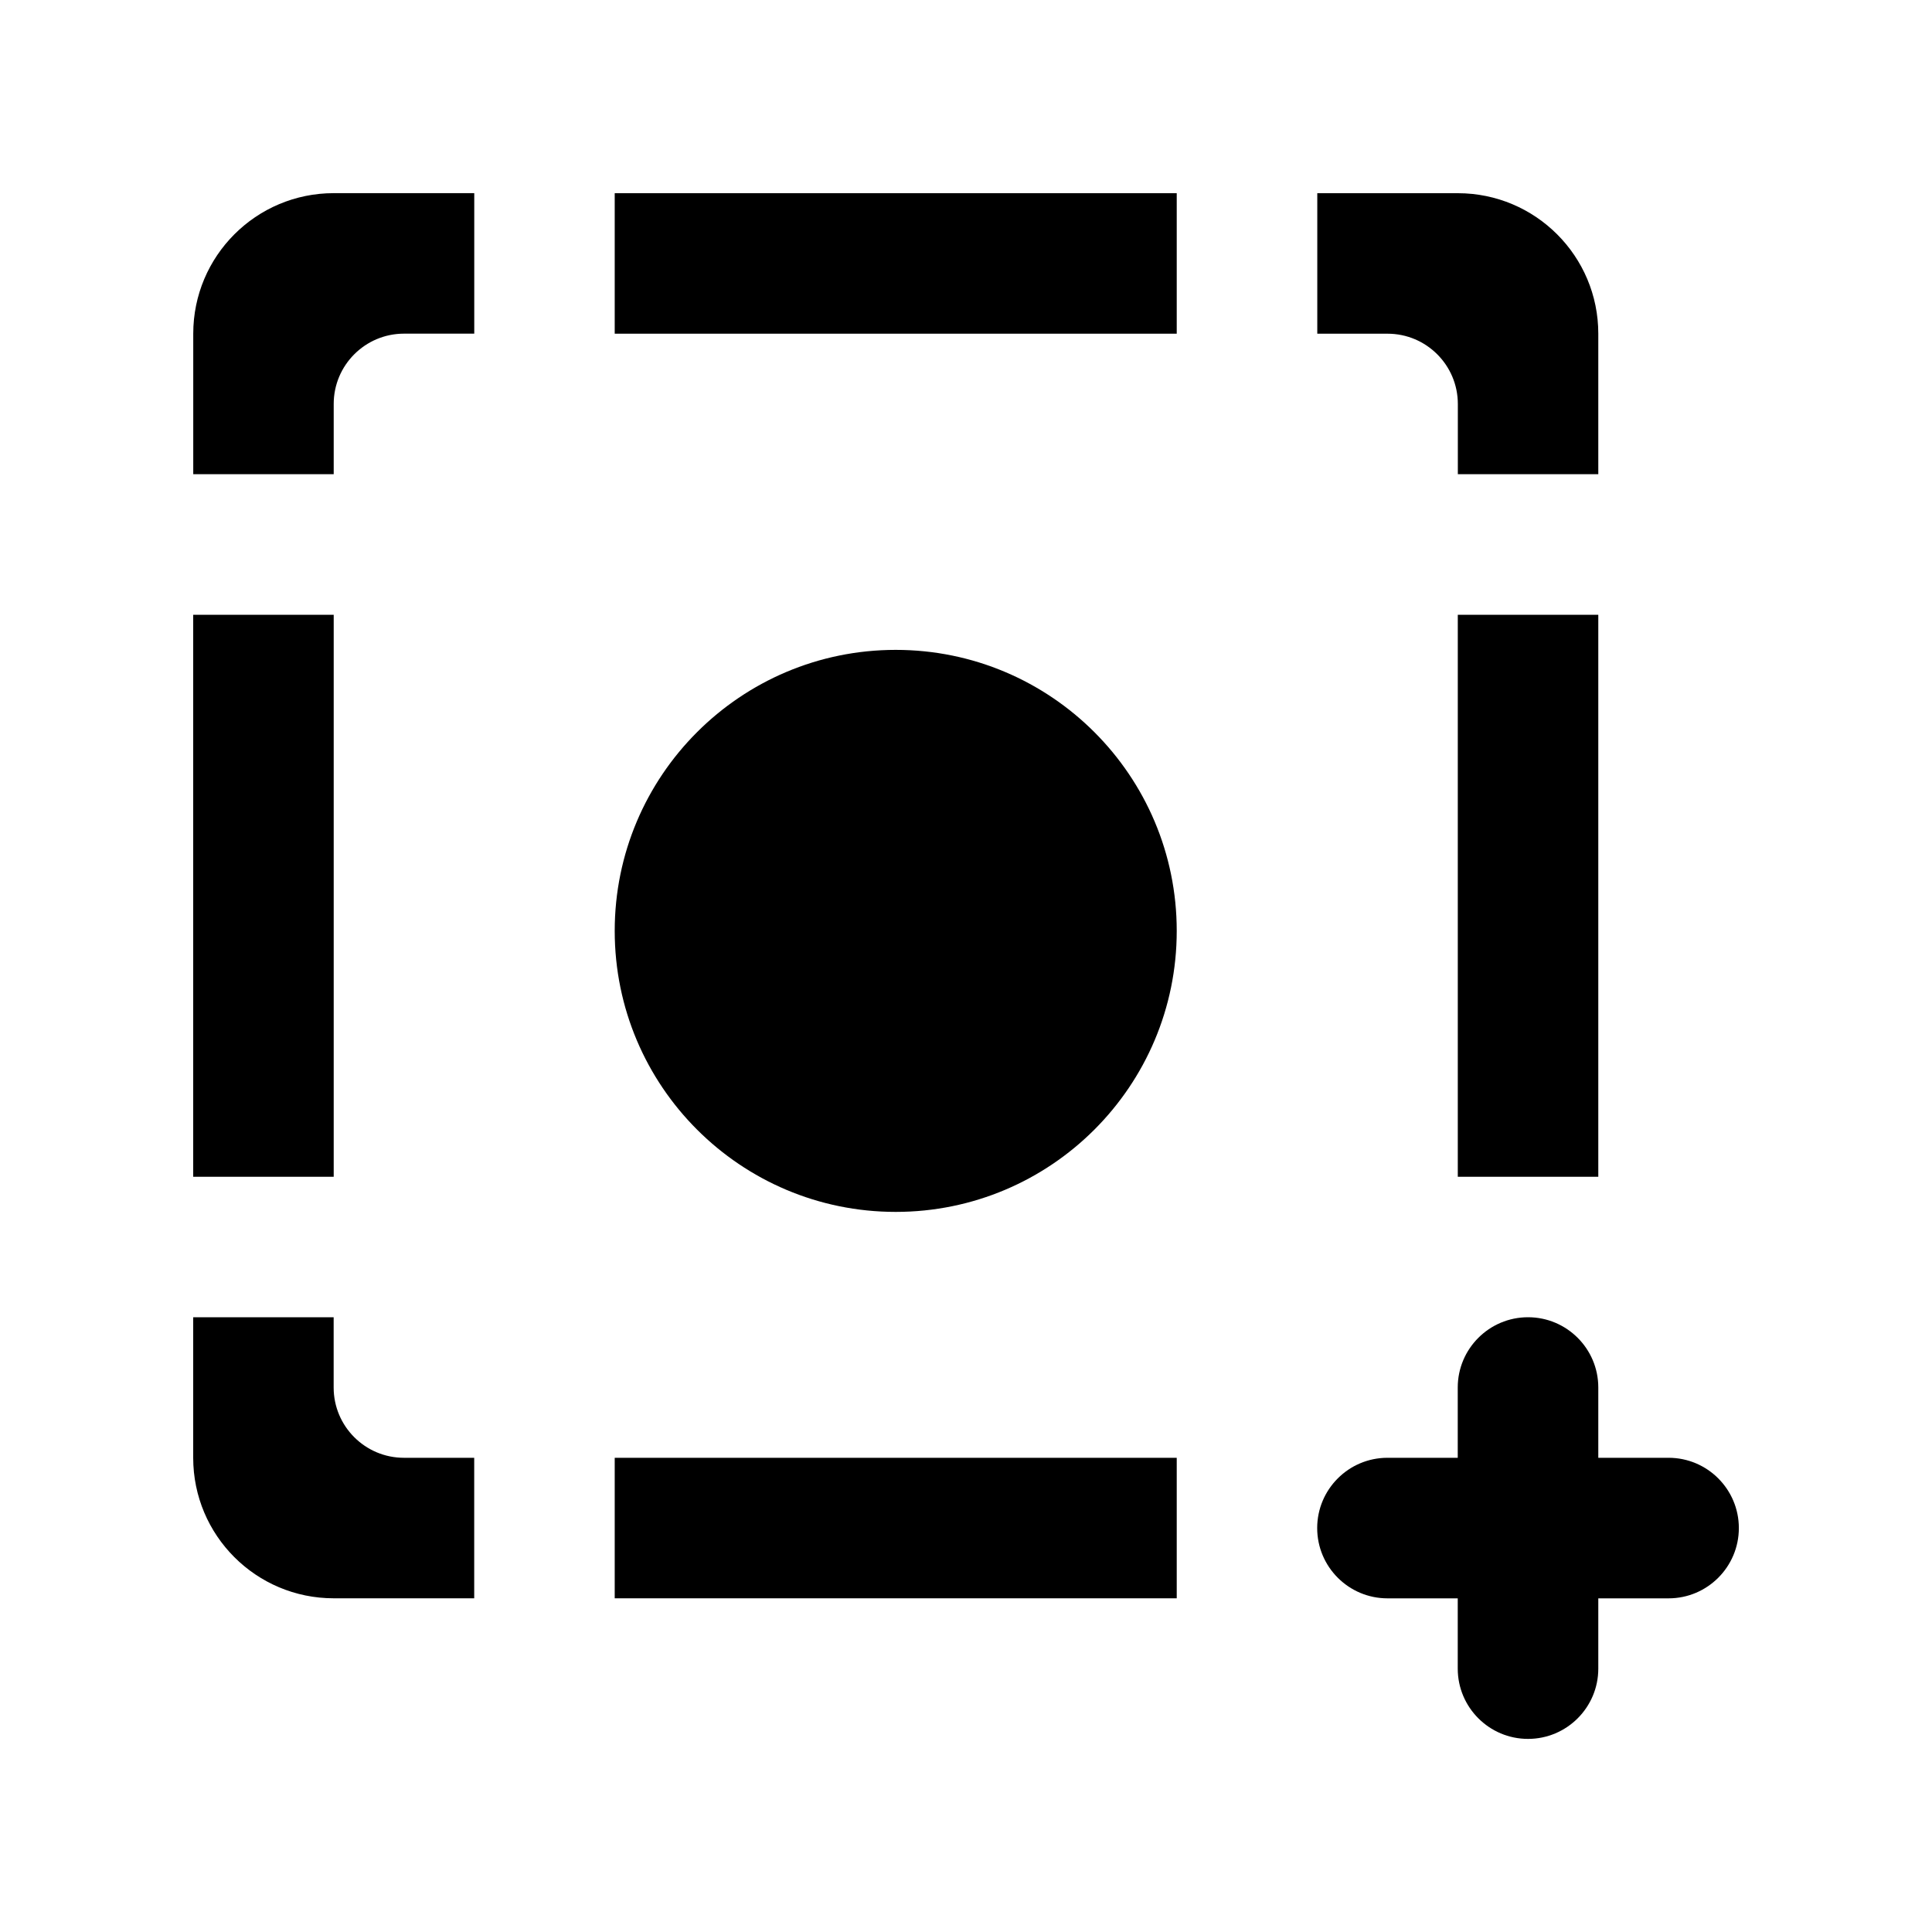 <!-- Generated by IcoMoon.io -->
<svg version="1.1" xmlns="http://www.w3.org/2000/svg" width="40" height="40" viewBox="0 0 40 40">
<title>mp-record_plus_focus-</title>
<path d="M18.545 13.455c-3.213 0-5.818 2.605-5.818 5.818s2.605 5.818 5.818 5.818c3.213 0 5.818-2.605 5.818-5.818s-2.605-5.818-5.818-5.818v0zM30.182 24.364h2.909v-11.636h-2.909v11.636zM33.091 30.182v-1.455c0-0.803-0.652-1.455-1.455-1.455s-1.455 0.652-1.455 1.455v1.455h-1.455c-0.803 0-1.455 0.652-1.455 1.455s0.652 1.455 1.455 1.455h1.455v1.455c0 0.803 0.652 1.455 1.455 1.455s1.455-0.652 1.455-1.455v-1.455h1.455c0.803 0 1.455-0.652 1.455-1.455s-0.652-1.455-1.455-1.455h-1.455zM30.182 9.818h2.909v-2.909c0-1.607-1.302-2.909-2.909-2.909h-2.909v2.909h1.455c0.803 0 1.455 0.652 1.455 1.455v1.455zM4 24.364h2.909v-11.636h-2.909v11.636zM6.909 27.273h-2.909v2.909c0 1.607 1.302 2.909 2.909 2.909h2.909v-2.909h-1.455c-0.803 0-1.455-0.652-1.455-1.455v-1.455zM4 9.818h2.909v-1.455c0-0.803 0.652-1.455 1.455-1.455h1.455v-2.909h-2.909c-1.607 0-2.909 1.302-2.909 2.909v2.909zM12.727 33.091h11.636v-2.909h-11.636v2.909zM12.727 6.909h11.636v-2.909h-11.636v2.909z"></path>
</svg>
